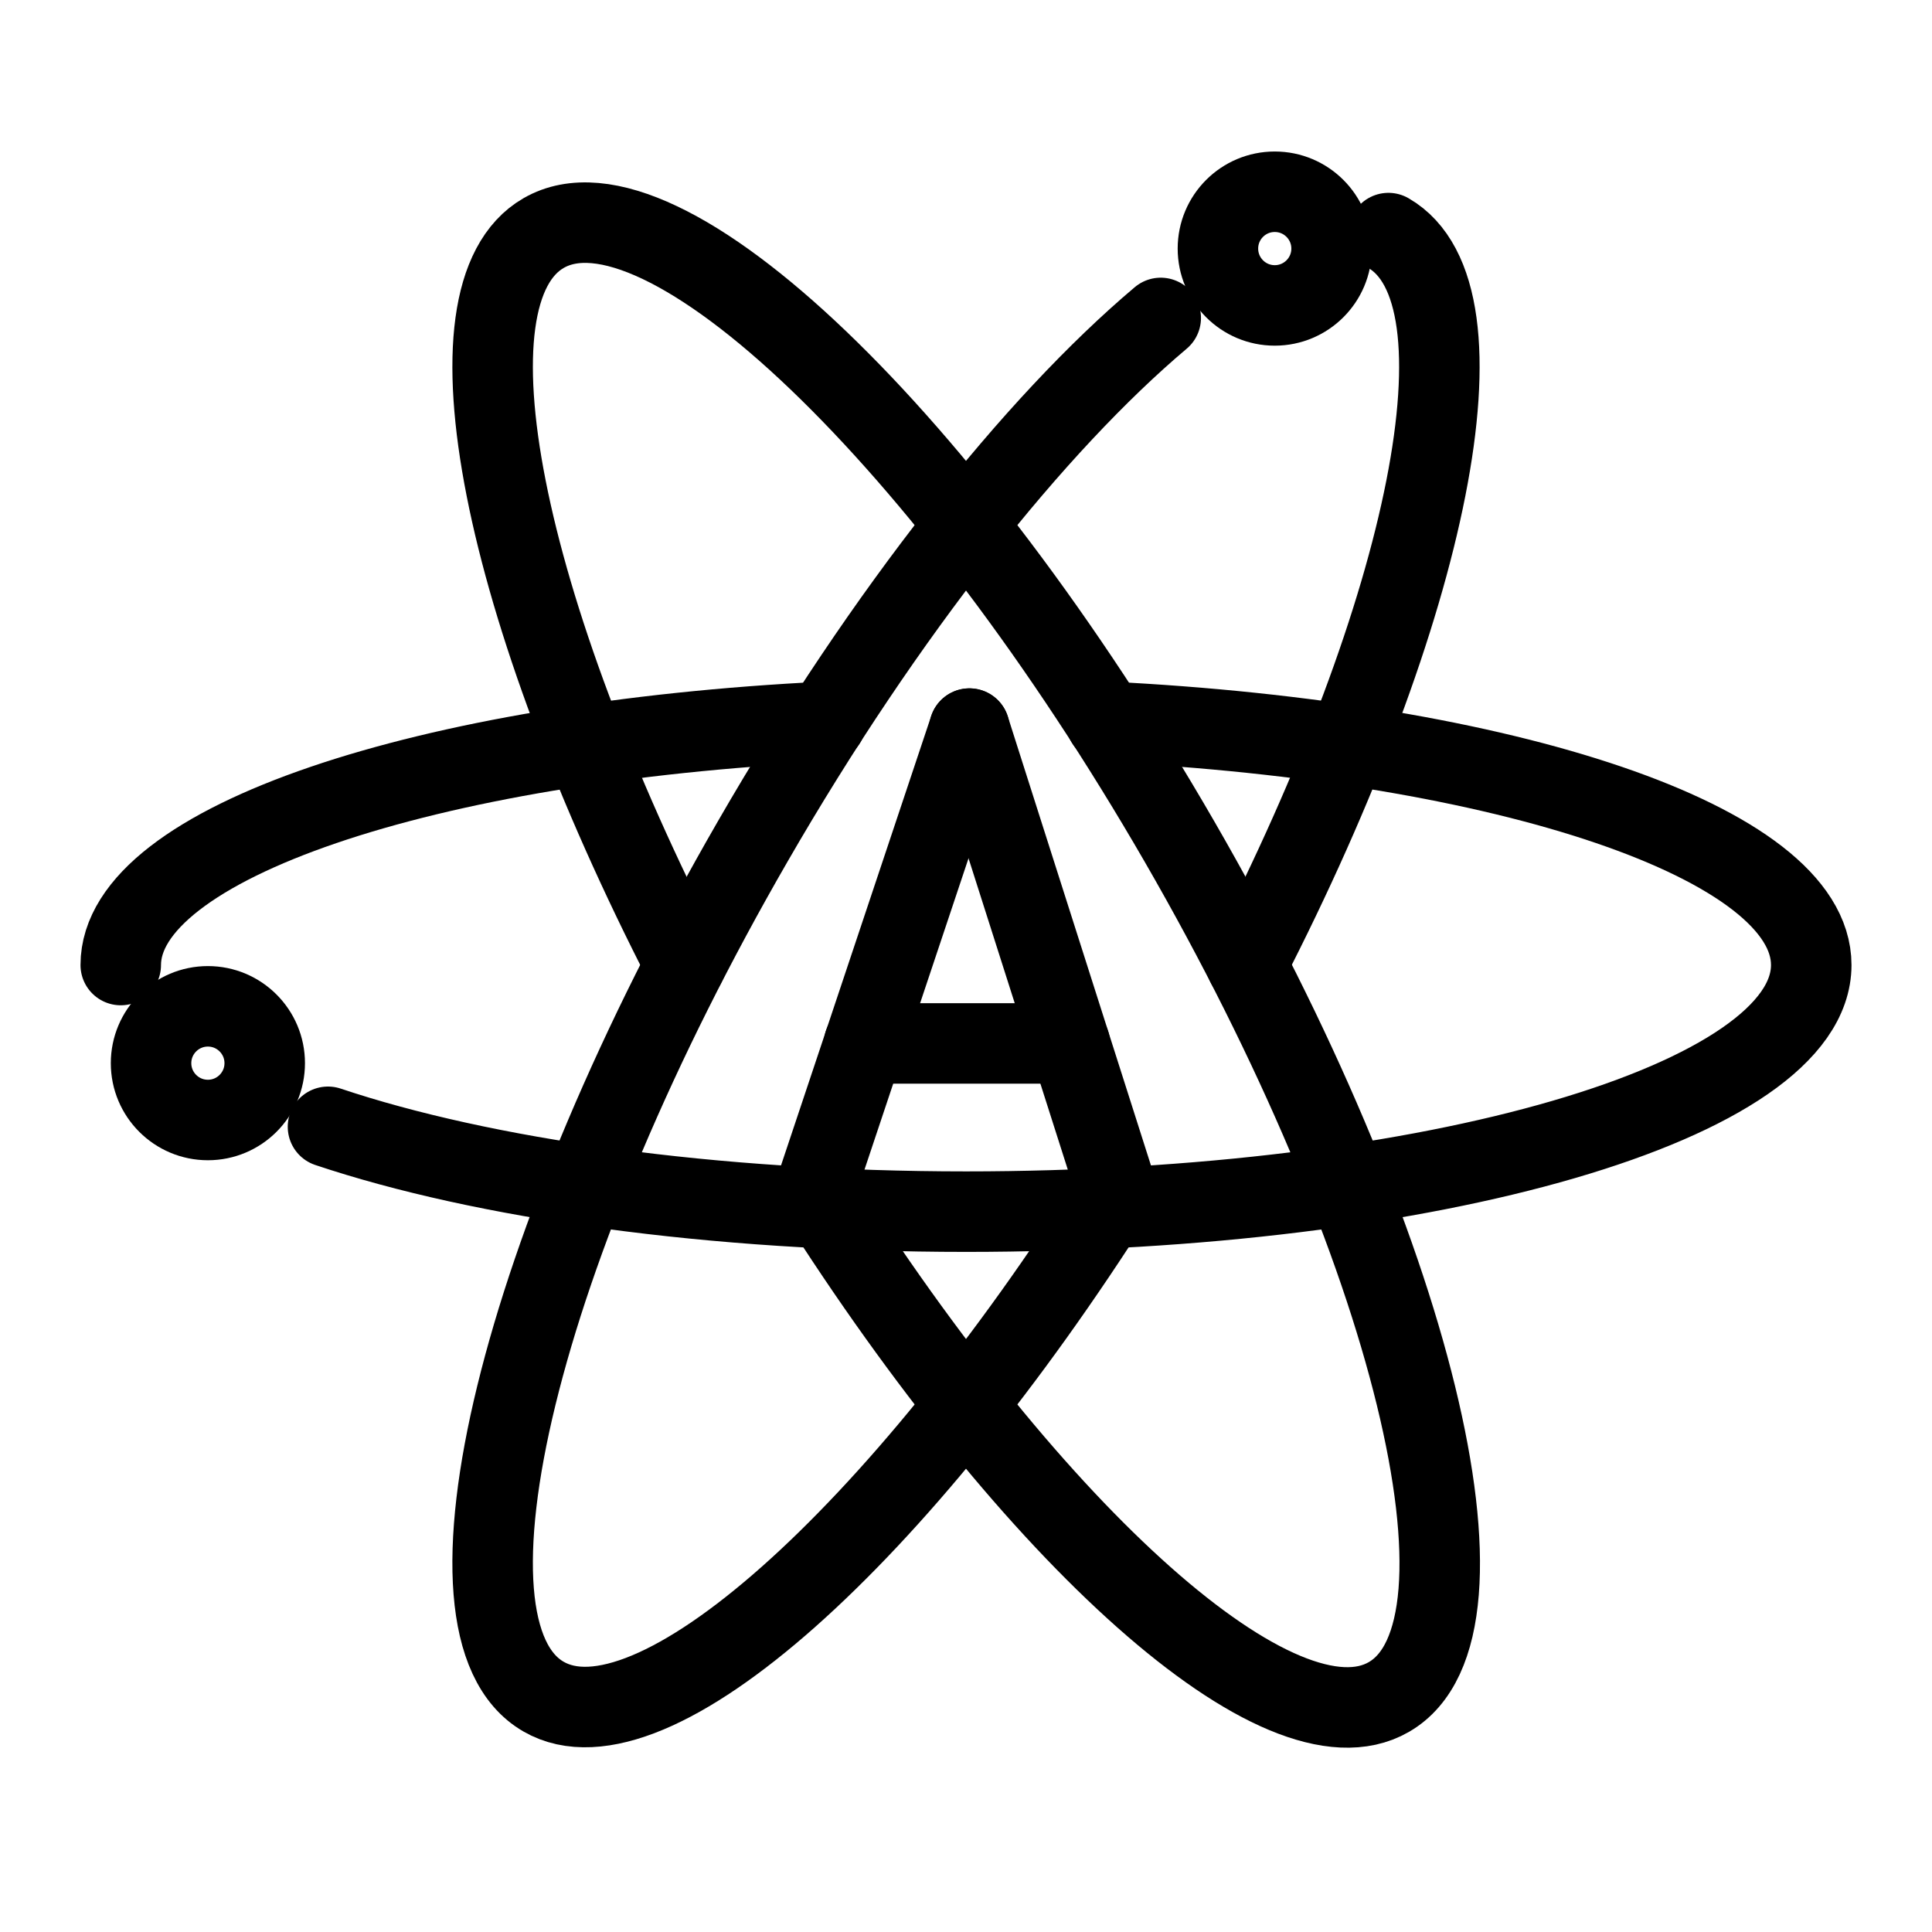 <?xml version="1.0" encoding="UTF-8"?><svg id="b" xmlns="http://www.w3.org/2000/svg" viewBox="0 0 48 48"><defs><style>.c{stroke-width:2px;fill:none;stroke:#000;stroke-linecap:round;stroke-linejoin:round;}</style></defs><line class="c" x1="20.169" y1="29.821" x2="24.085" y2="18.102"/><line class="c" x1="27.831" y1="29.85" x2="24.085" y2="18.102"/><line class="c" x1="26.579" y1="25.924" x2="21.468" y2="25.924"/><path class="c" d="m17.025,23.967c-4.546-8.848-6.147-16.661-3.52-18.176,2.927-1.694,10.006,5.083,15.804,15.126,5.798,10.043,8.123,19.56,5.196,21.245-2.673,1.544-8.801-3.963-14.26-12.575"/><path class="c" d="m28.838,7.899c-3.125,2.636-6.843,7.295-10.138,13.008-5.798,10.043-8.123,19.56-5.196,21.245,2.673,1.544,8.801-3.963,14.251-12.566"/><path class="c" d="m30.975,23.967c4.546-8.848,6.147-16.661,3.52-18.176"/><path class="c" d="m8.149,27.995c3.85,1.29,9.526,2.108,15.851,2.108,11.597,0,21-2.739,21-6.128,0-3.04-7.577-5.554-17.517-6.043"/><path class="c" d="m20.517,17.933c-9.94.489-17.517,3.012-17.517,6.043"/><circle class="c" cx="5.165" cy="26.414" r="1.412"/><circle class="c" cx="31.671" cy="6.176" r="1.412"/></svg>